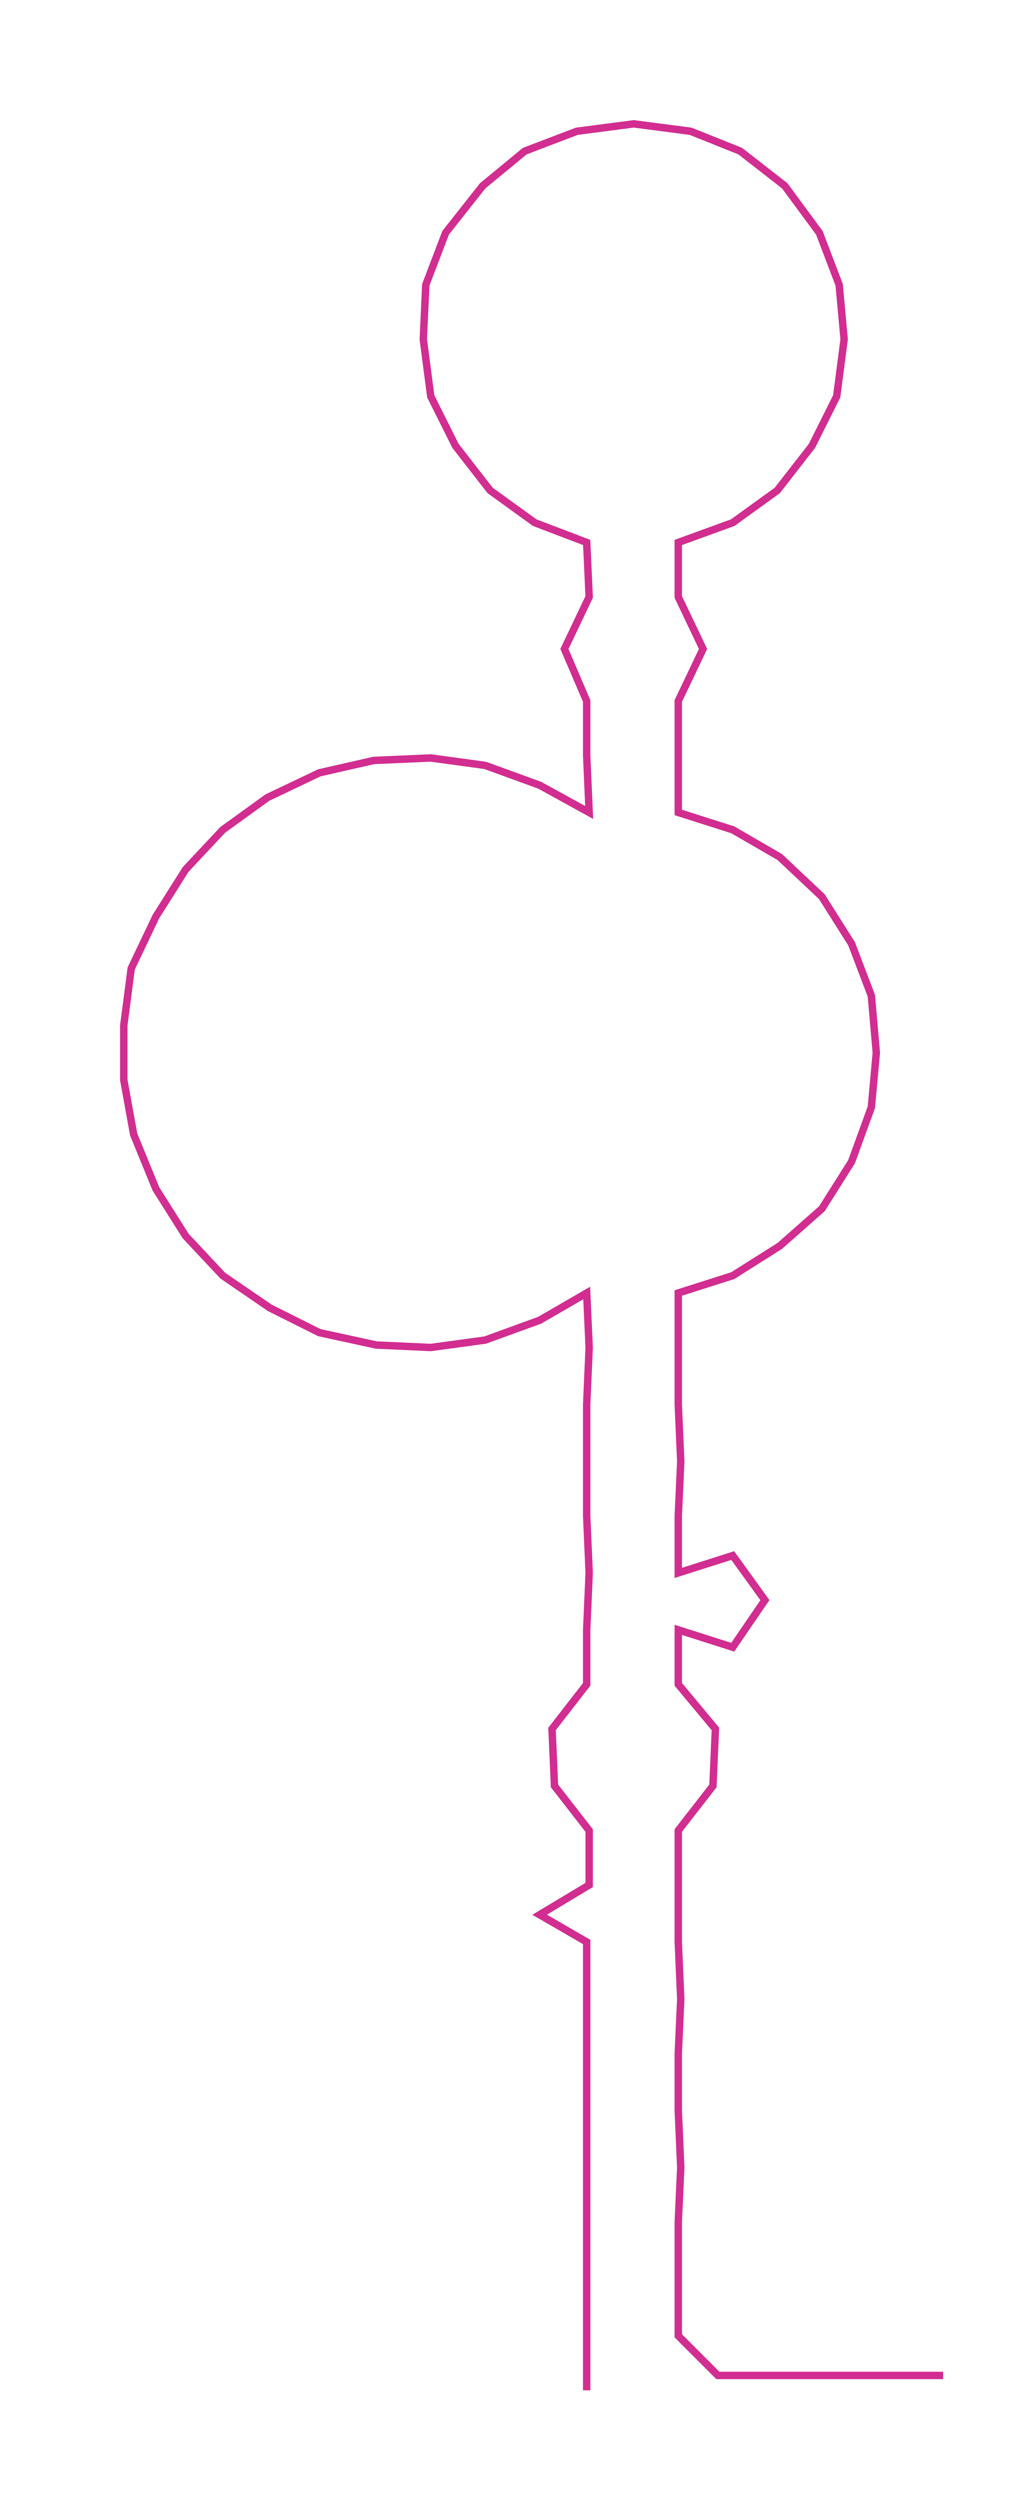 <ns0:svg xmlns:ns0="http://www.w3.org/2000/svg" width="121.513px" height="300px" viewBox="0 0 408.813 1009.31"><ns0:path style="stroke:#d22d90;stroke-width:3px;fill:none;" d="M237 965 L237 965 L237 943 L237 920 L237 897 L237 875 L237 852 L237 829 L237 807 L237 784 L218 773 L238 761 L238 739 L224 721 L223 698 L237 680 L237 658 L238 635 L237 612 L237 590 L237 567 L238 544 L237 522 L218 533 L196 541 L174 544 L152 543 L129 538 L109 528 L90 515 L75 499 L63 480 L54 458 L50 436 L50 414 L53 391 L63 370 L75 351 L90 335 L108 322 L129 312 L151 307 L174 306 L196 309 L218 317 L238 328 L237 305 L237 283 L228 262 L238 241 L237 219 L216 211 L198 198 L184 180 L174 160 L171 137 L172 115 L180 94 L195 75 L212 61 L233 53 L256 50 L279 53 L299 61 L317 75 L331 94 L339 115 L341 137 L338 160 L328 180 L314 198 L296 211 L274 219 L274 241 L284 262 L274 283 L274 305 L274 328 L296 335 L315 346 L332 362 L344 381 L352 402 L354 425 L352 447 L344 469 L332 488 L315 503 L296 515 L274 522 L274 544 L274 567 L275 590 L274 612 L274 635 L296 628 L309 646 L296 665 L274 658 L274 680 L289 698 L288 721 L274 739 L274 761 L274 784 L275 807 L274 829 L274 852 L275 875 L274 897 L274 920 L274 943 L290 959 L313 959 L336 959 L358 959 L381 959" /></ns0:svg>